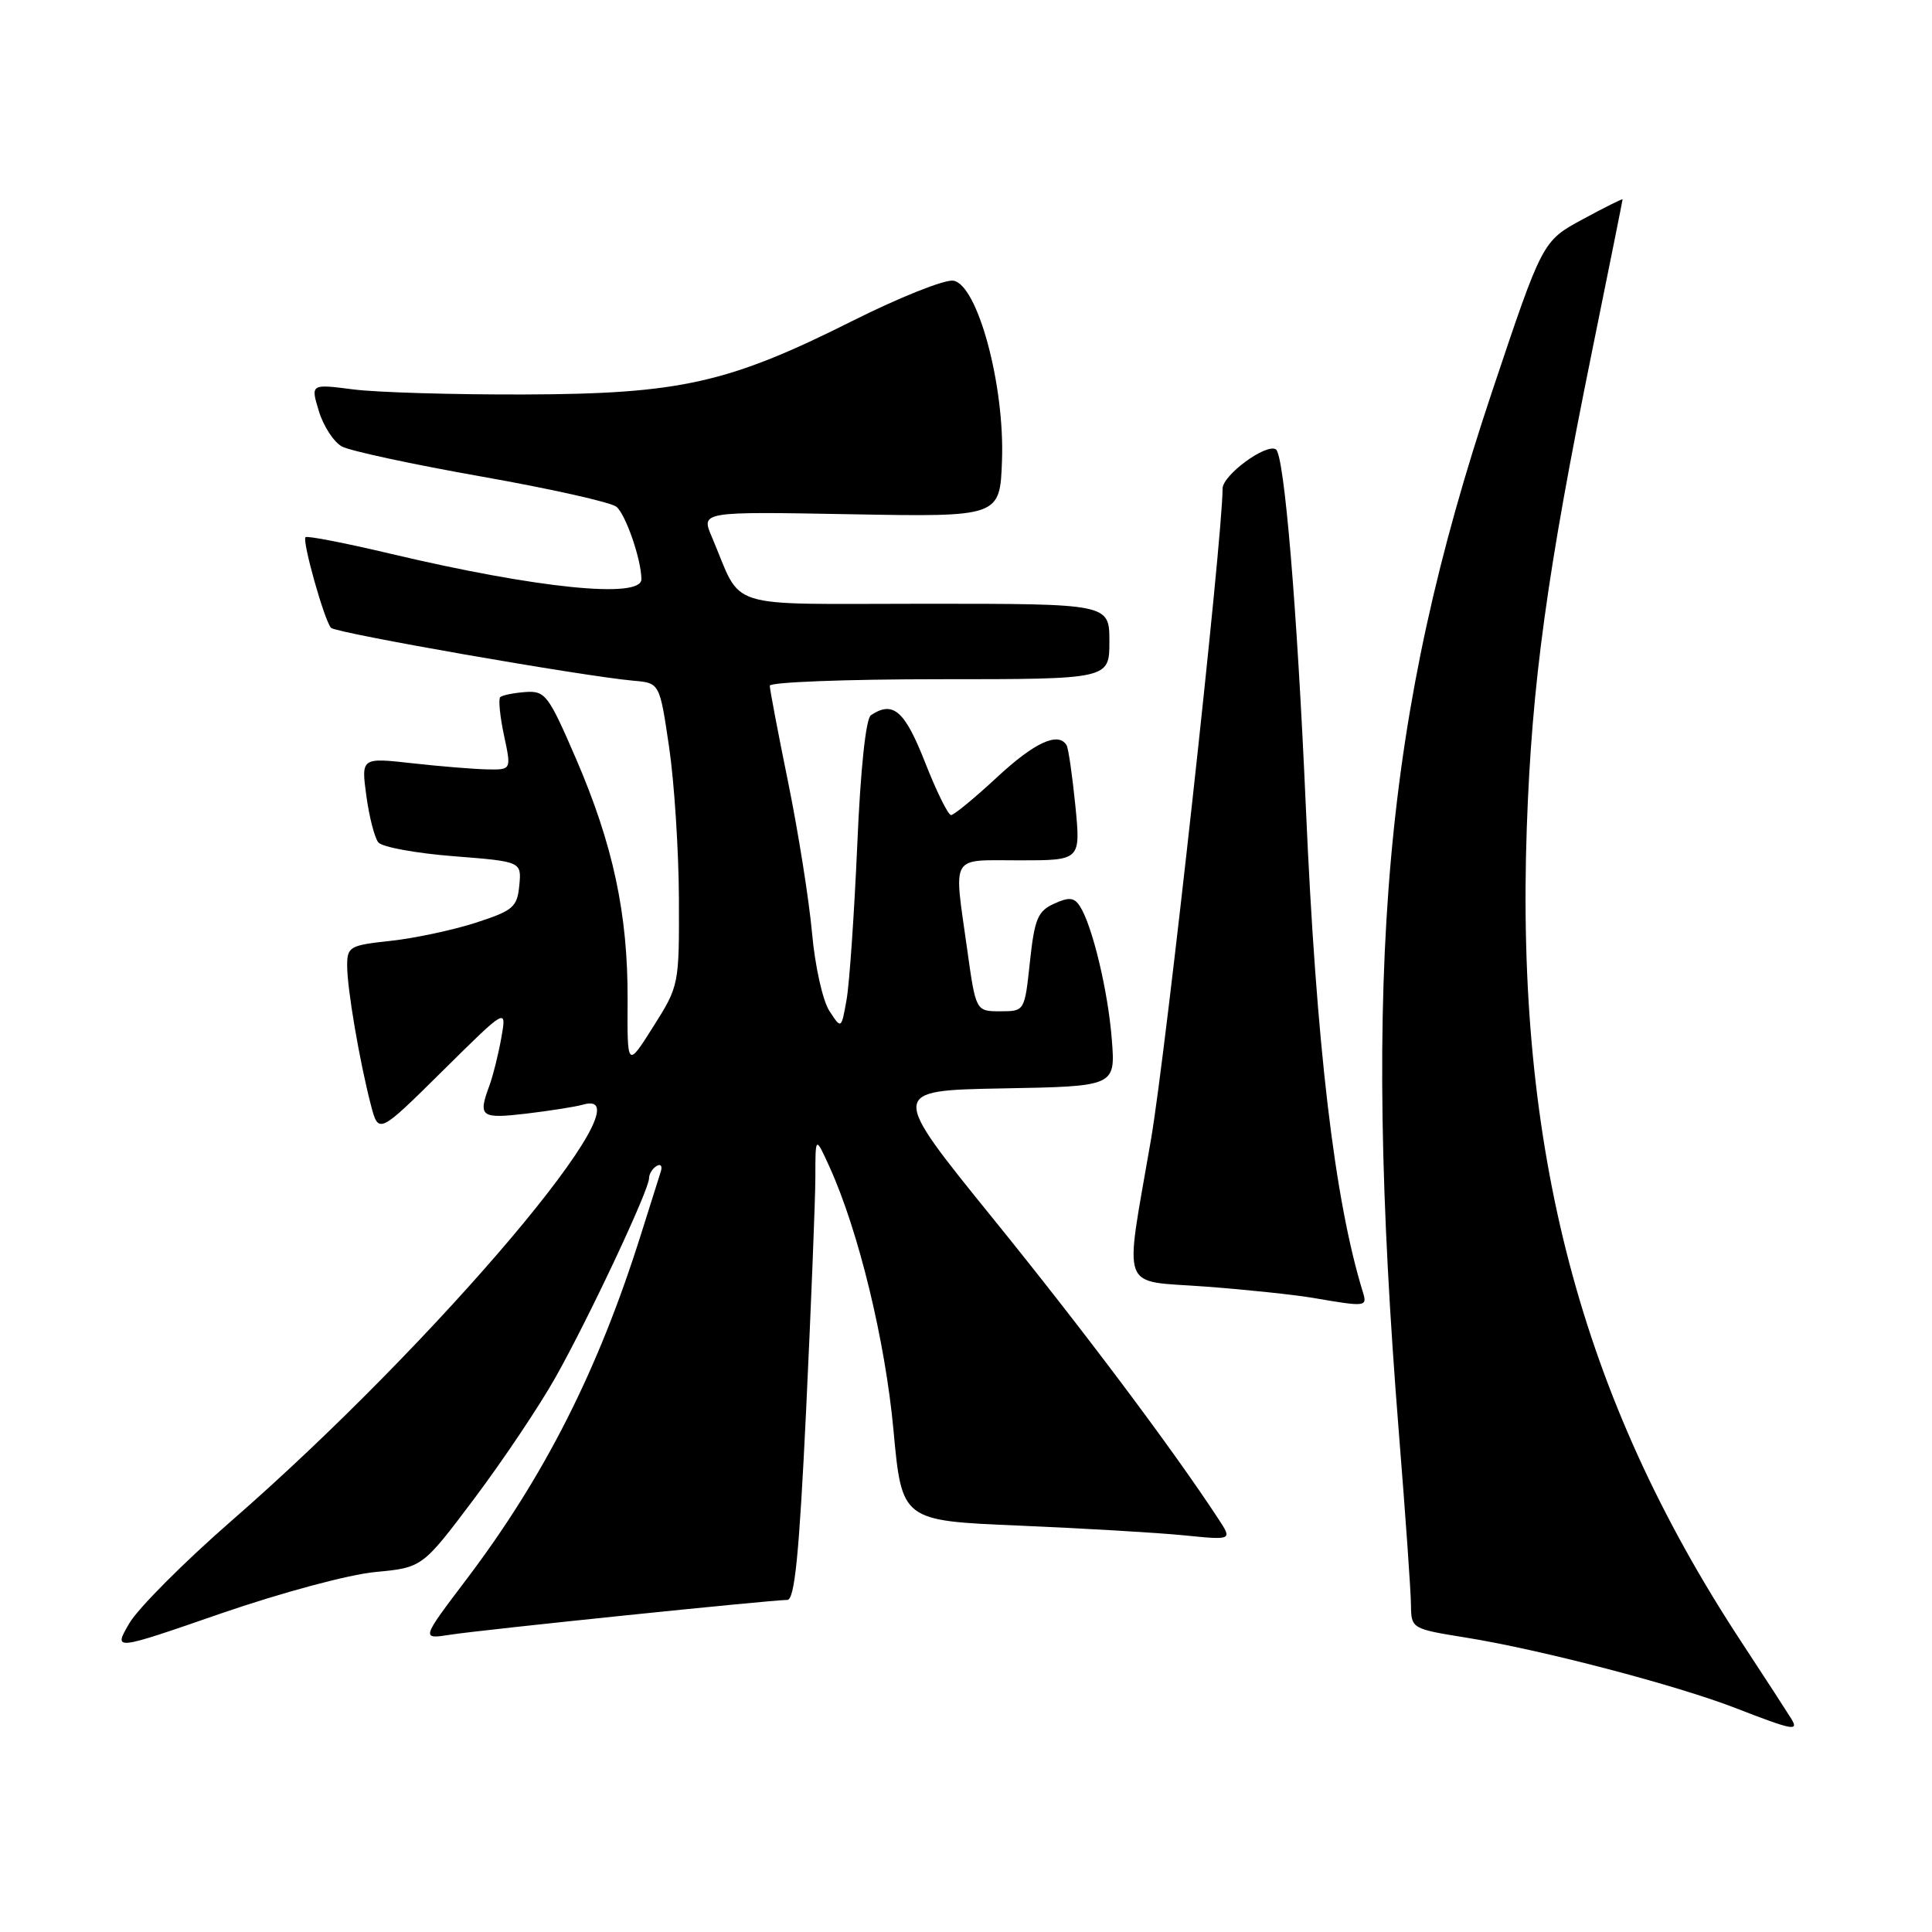 <?xml version="1.0" encoding="UTF-8" standalone="no"?>
<!DOCTYPE svg PUBLIC "-//W3C//DTD SVG 1.1//EN" "http://www.w3.org/Graphics/SVG/1.1/DTD/svg11.dtd" >
<svg xmlns="http://www.w3.org/2000/svg" xmlns:xlink="http://www.w3.org/1999/xlink" version="1.1" viewBox="0 0 256 256">
 <g >
 <path fill="currentColor"
d=" M 237.36 227.75 C 236.94 227.06 233.95 222.45 230.70 217.50 C 209.41 185.07 200.80 152.34 202.31 109.60 C 202.98 90.52 204.98 75.96 210.95 46.57 C 213.18 35.61 215.00 26.54 215.00 26.42 C 215.00 26.29 212.61 27.49 209.69 29.07 C 204.38 31.95 204.38 31.95 197.69 51.94 C 183.40 94.69 180.42 128.02 185.37 190.00 C 186.23 200.72 186.95 210.92 186.96 212.66 C 187.00 215.80 187.04 215.83 194.25 216.99 C 204.16 218.58 222.13 223.28 230.00 226.34 C 237.58 229.28 238.38 229.43 237.36 227.75 Z  M 49.74 208.30 C 55.97 207.71 55.97 207.71 62.86 198.55 C 66.64 193.51 71.50 186.27 73.64 182.45 C 78.07 174.57 86.00 157.68 86.00 156.14 C 86.00 155.58 86.44 154.84 86.99 154.51 C 87.53 154.17 87.79 154.48 87.57 155.20 C 87.34 155.91 86.17 159.65 84.95 163.50 C 79.29 181.52 72.16 195.61 61.75 209.35 C 55.80 217.21 55.80 217.21 59.65 216.61 C 63.80 215.96 102.17 212.00 104.31 212.00 C 105.30 212.00 105.89 206.11 106.82 186.75 C 107.48 172.86 108.03 159.03 108.04 156.00 C 108.04 150.50 108.04 150.50 109.91 154.61 C 113.76 163.08 117.30 177.66 118.39 189.50 C 119.50 201.50 119.50 201.50 135.00 202.15 C 143.53 202.51 153.38 203.09 156.89 203.44 C 163.29 204.08 163.29 204.08 161.46 201.29 C 155.42 192.06 143.61 176.31 131.61 161.50 C 117.84 144.50 117.84 144.50 132.82 144.22 C 147.81 143.95 147.81 143.95 147.32 137.72 C 146.82 131.30 144.73 122.59 143.08 120.06 C 142.33 118.91 141.64 118.84 139.66 119.75 C 137.51 120.73 137.08 121.76 136.47 127.44 C 135.77 134.00 135.77 134.00 132.54 134.00 C 129.30 134.00 129.30 134.00 128.15 125.75 C 126.37 113.01 125.78 114.00 135.10 114.00 C 143.20 114.00 143.20 114.00 142.49 106.75 C 142.09 102.76 141.57 99.16 141.33 98.75 C 140.24 96.92 137.08 98.37 132.10 103.00 C 129.14 105.75 126.40 108.00 126.02 108.00 C 125.63 108.00 124.08 104.85 122.57 101.00 C 119.88 94.15 118.33 92.81 115.40 94.77 C 114.73 95.22 114.02 101.89 113.59 112.00 C 113.19 121.08 112.56 130.27 112.18 132.44 C 111.48 136.39 111.48 136.39 109.89 133.94 C 109.01 132.59 107.99 127.99 107.60 123.63 C 107.21 119.30 105.79 110.35 104.45 103.74 C 103.10 97.13 102.00 91.34 102.00 90.86 C 102.00 90.39 112.12 90.00 124.50 90.00 C 147.00 90.00 147.00 90.00 147.00 85.00 C 147.00 80.00 147.00 80.00 122.66 80.00 C 95.37 80.00 98.52 80.98 94.32 71.14 C 92.88 67.78 92.88 67.78 112.69 68.14 C 132.50 68.50 132.50 68.50 132.77 61.00 C 133.13 50.99 129.52 37.66 126.31 37.19 C 125.15 37.02 119.14 39.42 112.96 42.52 C 96.51 50.77 90.15 52.20 69.50 52.27 C 60.15 52.30 49.95 52.00 46.82 51.60 C 41.15 50.87 41.15 50.87 42.26 54.50 C 42.87 56.50 44.25 58.60 45.32 59.17 C 46.40 59.75 54.72 61.54 63.83 63.15 C 72.94 64.76 80.97 66.56 81.68 67.15 C 82.92 68.18 84.98 74.16 84.99 76.75 C 85.01 79.38 71.14 77.97 51.69 73.36 C 45.74 71.95 40.70 70.97 40.48 71.18 C 40.01 71.66 42.98 82.23 43.86 83.19 C 44.49 83.88 77.29 89.61 83.96 90.20 C 87.41 90.50 87.41 90.50 88.66 99.00 C 89.35 103.67 89.93 112.70 89.96 119.05 C 90.00 130.52 89.98 130.63 86.55 136.05 C 83.11 141.50 83.11 141.50 83.16 132.50 C 83.21 121.12 81.24 111.92 76.31 100.50 C 72.65 92.04 72.25 91.51 69.59 91.70 C 68.03 91.82 66.54 92.12 66.28 92.38 C 66.02 92.65 66.25 94.92 66.78 97.43 C 67.76 102.00 67.76 102.00 64.63 101.95 C 62.91 101.92 58.43 101.56 54.68 101.14 C 47.86 100.38 47.86 100.38 48.54 105.44 C 48.92 108.22 49.63 111.01 50.13 111.62 C 50.63 112.24 55.10 113.06 60.07 113.45 C 69.11 114.16 69.11 114.16 68.81 117.33 C 68.53 120.21 68.00 120.66 63.00 122.28 C 59.98 123.25 54.91 124.33 51.75 124.67 C 46.34 125.25 46.00 125.44 46.00 127.96 C 46.00 131.01 47.64 140.62 49.14 146.40 C 50.16 150.30 50.16 150.30 58.65 141.90 C 67.14 133.50 67.14 133.50 66.43 137.50 C 66.04 139.70 65.33 142.54 64.86 143.82 C 63.31 147.99 63.68 148.27 69.75 147.56 C 72.91 147.18 76.29 146.65 77.25 146.37 C 86.78 143.61 57.91 177.79 30.69 201.50 C 24.38 207.00 18.27 213.13 17.12 215.12 C 15.02 218.73 15.02 218.73 29.26 213.80 C 37.24 211.05 46.24 208.62 49.74 208.30 Z  M 180.60 171.25 C 176.82 159.01 174.41 138.50 173.03 106.91 C 171.87 80.48 170.17 60.22 169.06 59.54 C 167.75 58.73 162.00 62.96 162.00 64.74 C 161.99 71.43 154.53 139.25 152.51 151.00 C 148.97 171.61 148.22 169.61 159.75 170.48 C 165.11 170.88 171.53 171.56 174.00 171.98 C 180.99 173.18 181.18 173.16 180.60 171.25 Z "/>
</g>
</svg>